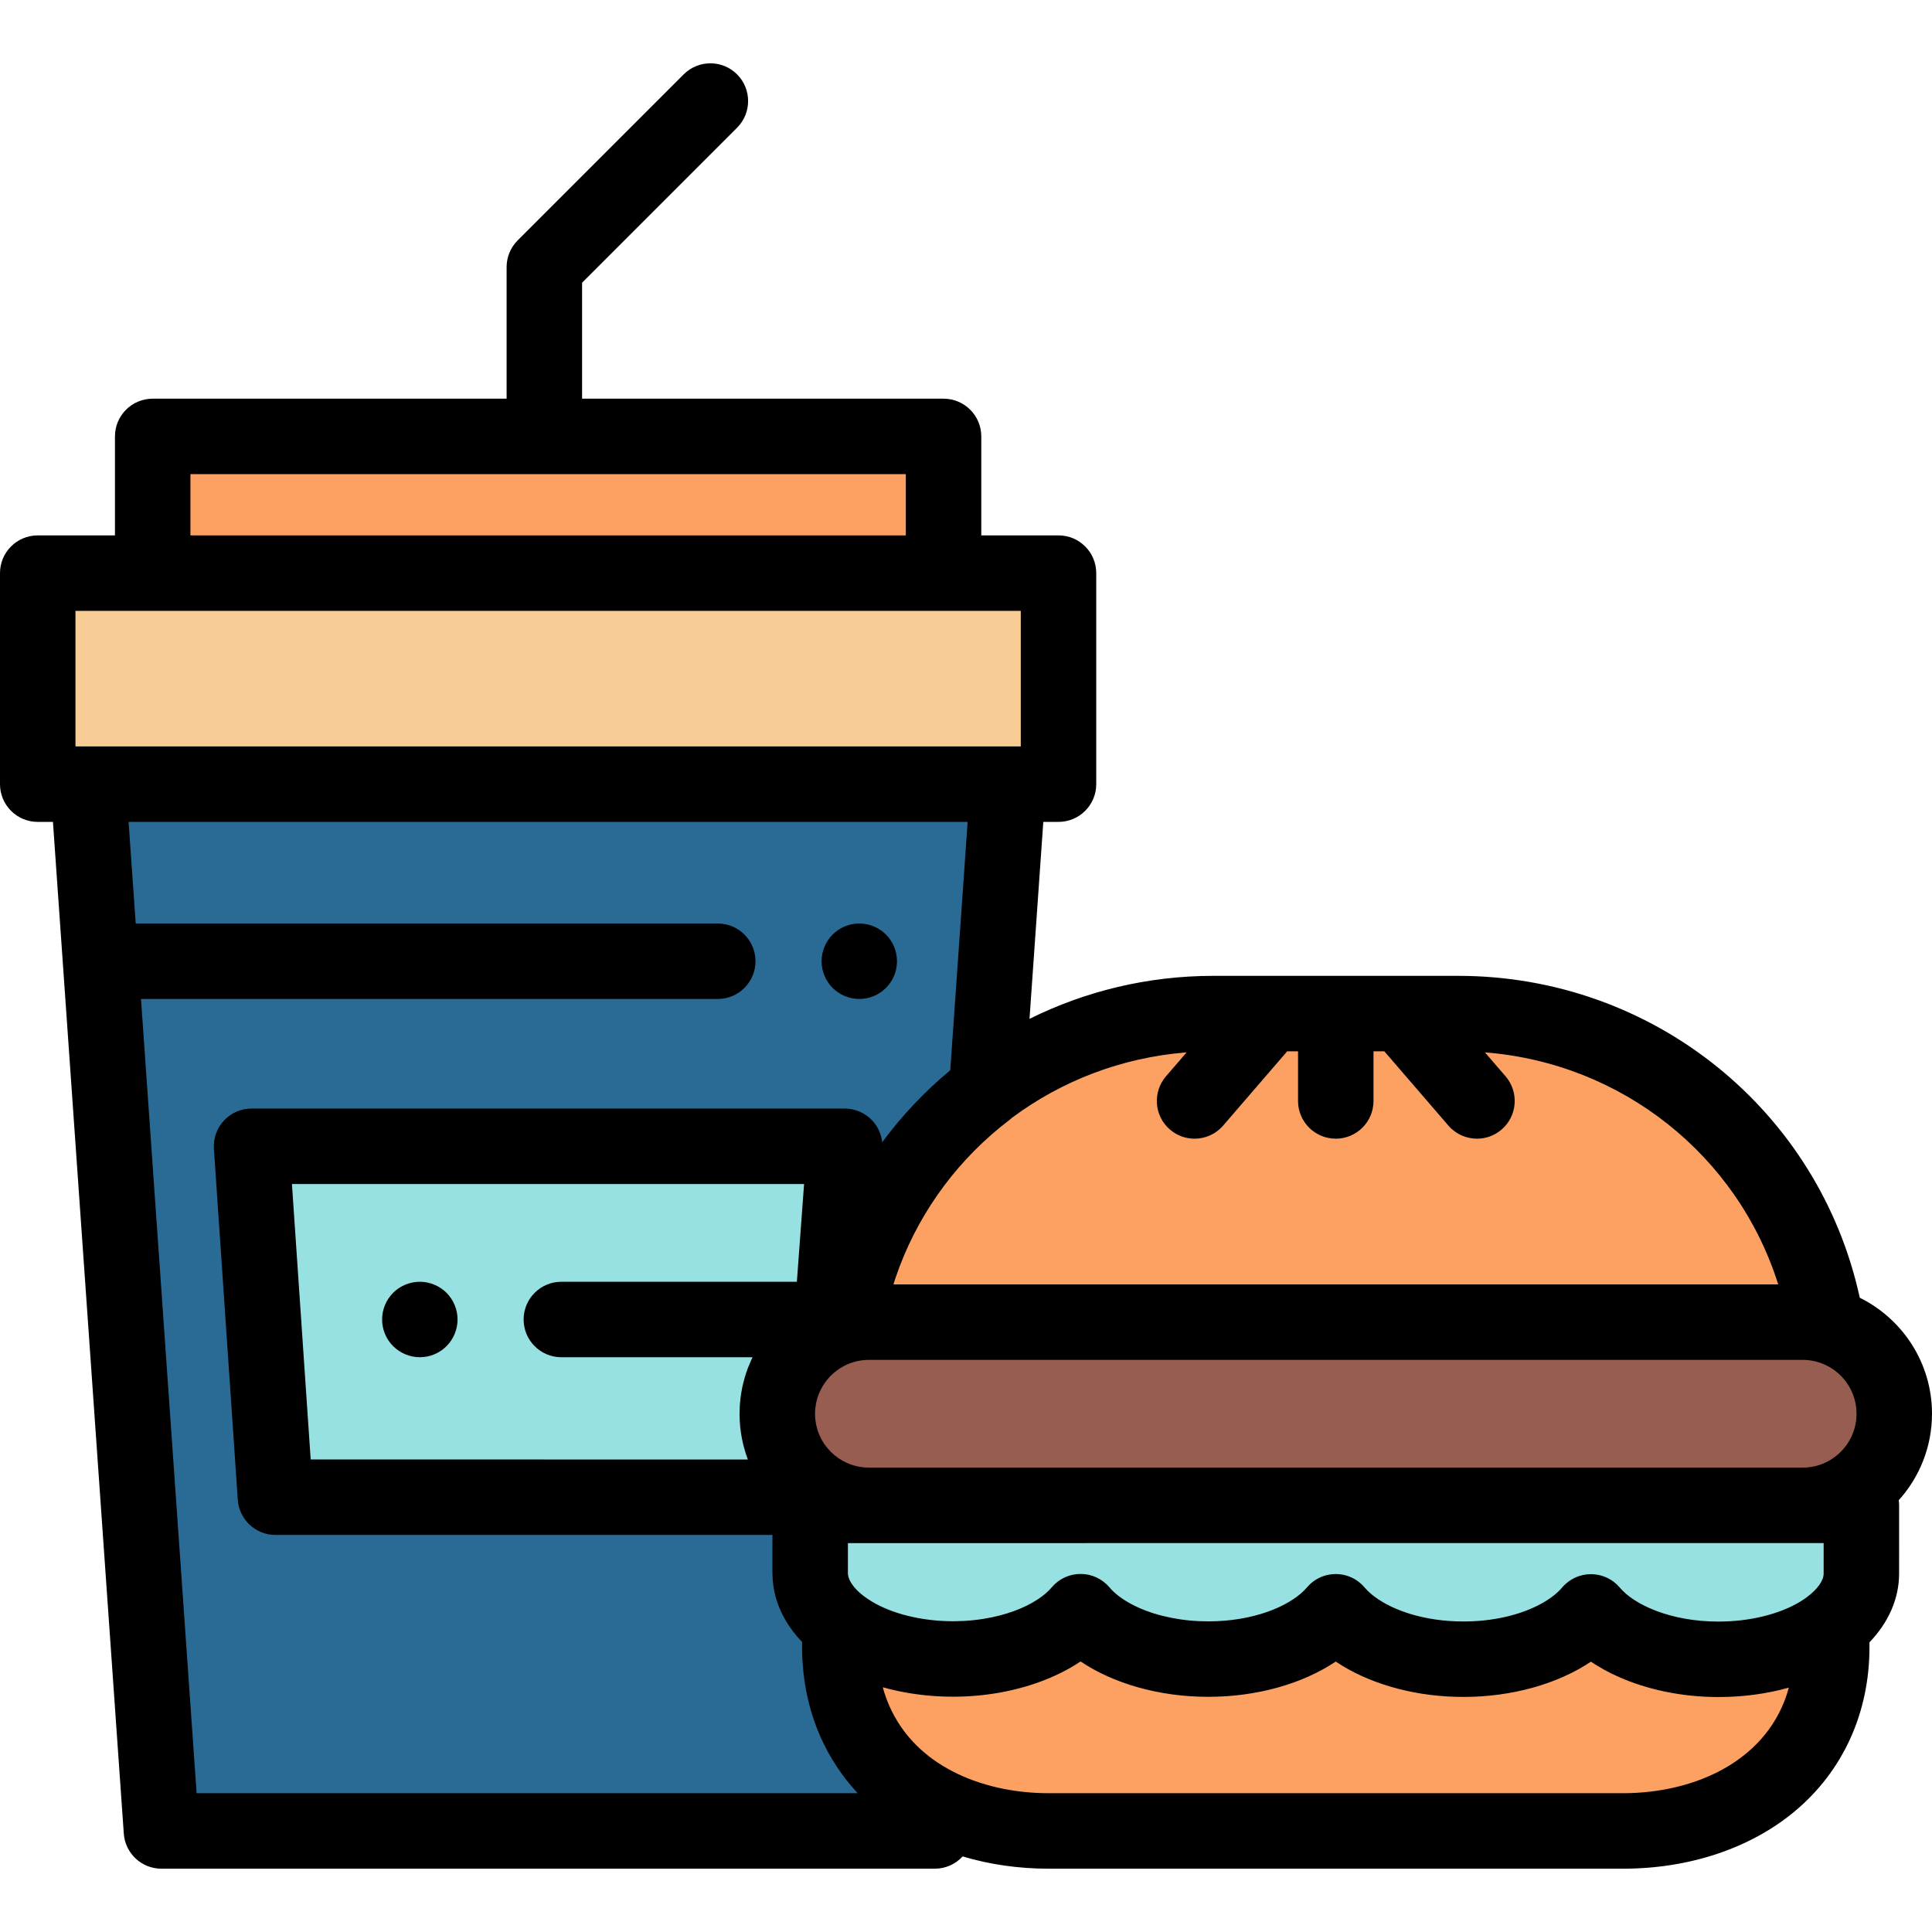 <?xml version="1.0" encoding="iso-8859-1"?>
<!-- Generator: Adobe Illustrator 19.0.0, SVG Export Plug-In . SVG Version: 6.00 Build 0)  -->
<svg version="1.1" id="Capa_1" xmlns="http://www.w3.org/2000/svg" xmlns:xlink="http://www.w3.org/1999/xlink" x="0px" y="0px"
	 viewBox="0 0 512 512" style="enable-background:new 0 0 512 512;" xml:space="preserve">
<path style="fill:#296B94;" d="M222.56,436.53v-5.809c0.005,0.004,0.011,0.008,0.016,0.012c-4.931-3.842-7.877-8.644-7.875-13.84
	l0.003-17.956h15.564c-13.409,0-24.279-10.87-24.279-24.28c0-13.409,10.87-24.28,24.279-24.28h-6.214
	c4.308-25.067,18.053-46.81,37.435-61.564l5.673-81.004H23.354L42.781,485.22h204.955l0.47-6.708
	C232.792,470.652,222.56,456.163,222.56,436.53z"/>
<path style="fill:#98E1E2;" d="M217.119,395.064c-6.694-4.323-11.13-11.844-11.13-20.405c0-9.838,5.854-18.303,14.267-22.117
	l3.597-48.765H66.664l6.329,93h144L217.119,395.064z"/>
<path d="M227.72,264.738c-0.65,0-1.309-0.07-1.95-0.2c-0.64-0.12-1.27-0.32-1.87-0.57c-0.609-0.25-1.189-0.56-1.729-0.92
	c-0.55-0.36-1.061-0.78-1.521-1.24c-0.46-0.46-0.88-0.97-1.239-1.52c-0.36-0.54-0.67-1.12-0.92-1.73c-0.25-0.6-0.45-1.23-0.57-1.87
	c-0.13-0.64-0.2-1.3-0.2-1.949c0-0.65,0.07-1.311,0.2-1.96c0.12-0.631,0.32-1.261,0.57-1.87c0.25-0.601,0.56-1.181,0.92-1.721
	c0.359-0.55,0.779-1.06,1.239-1.52c0.46-0.46,0.971-0.88,1.521-1.25c0.54-0.36,1.12-0.67,1.729-0.92c0.601-0.25,1.23-0.44,1.87-0.57
	c3.24-0.649,6.7,0.41,9.02,2.74c0.46,0.46,0.88,0.97,1.24,1.52c0.369,0.54,0.67,1.12,0.92,1.721c0.25,0.609,0.449,1.239,0.569,1.87
	c0.13,0.649,0.2,1.309,0.2,1.96c0,0.649-0.07,1.31-0.2,1.949c-0.12,0.641-0.319,1.271-0.569,1.87c-0.25,0.61-0.551,1.19-0.92,1.73
	c-0.36,0.55-0.78,1.06-1.24,1.52s-0.971,0.88-1.52,1.24c-0.54,0.36-1.12,0.67-1.72,0.92c-0.61,0.25-1.24,0.45-1.88,0.57
	C229.03,264.669,228.37,264.738,227.72,264.738z"/>
<rect x="40.465" y="115.659" style="fill:#FDA162;" width="209.59" height="36.23"/>
<rect x="10" y="151.879" style="fill:#F7CD95;" width="270.52" height="55.928"/>
<path d="M111.26,359.677c-2.64,0-5.21-1.07-7.07-2.93c-0.46-0.46-0.88-0.971-1.25-1.521c-0.359-0.54-0.67-1.12-0.92-1.72
	c-0.25-0.61-0.439-1.24-0.569-1.87c-0.131-0.649-0.19-1.31-0.19-1.96s0.059-1.31,0.19-1.95c0.13-0.64,0.319-1.27,0.569-1.87
	c0.25-0.609,0.561-1.189,0.92-1.729c0.37-0.55,0.79-1.061,1.25-1.521c2.32-2.319,5.771-3.39,9.021-2.729
	c0.64,0.13,1.27,0.32,1.87,0.57c0.609,0.25,1.189,0.56,1.729,0.92c0.55,0.359,1.061,0.779,1.521,1.239
	c0.46,0.46,0.88,0.971,1.239,1.521c0.36,0.54,0.671,1.12,0.921,1.729c0.25,0.601,0.449,1.23,0.569,1.87c0.13,0.641,0.2,1.3,0.2,1.95
	s-0.07,1.31-0.2,1.96c-0.12,0.63-0.319,1.26-0.569,1.87c-0.25,0.6-0.56,1.18-0.921,1.72c-0.359,0.55-0.779,1.06-1.239,1.521
	c-0.46,0.46-0.971,0.88-1.521,1.25c-0.54,0.359-1.12,0.67-1.729,0.92c-0.601,0.25-1.23,0.439-1.87,0.57
	C112.569,359.618,111.91,359.677,111.26,359.677z"/>
<g>
	<path style="fill:#FDA162;" d="M483.935,350.379c-8.01-46.611-48.618-81.769-97.516-81.769h-64.848
		c-48.898,0-89.506,35.158-97.516,81.769H483.935z"/>
	<path style="fill:#FDA162;" d="M455.417,439.734L455.417,439.734c-14.734-0.006-27.562-5.139-33.806-12.569
		c-6.251,7.425-19.082,12.546-33.817,12.539l0,0c-14.734-0.006-27.562-5.139-33.806-12.569c-6.25,7.424-19.082,12.546-33.817,12.539
		l0,0c-14.734-0.006-27.562-5.139-33.806-12.569c-6.251,7.424-19.082,12.546-33.817,12.539l0,0
		c-12.179-0.005-23.054-3.514-29.988-8.925v5.809c0,30.565,24.778,48.691,55.343,48.691h152.183
		c30.565,0,55.343-18.126,55.343-48.691v-5.707C478.491,436.236,467.605,439.74,455.417,439.734z"/>
</g>
<path style="fill:#975D50;" d="M477.72,398.938H230.269c-13.409,0-24.279-10.87-24.279-24.279l0,0
	c0-13.409,10.87-24.28,24.279-24.28H477.72c13.409,0,24.28,10.87,24.28,24.28l0,0C502,388.066,491.13,398.938,477.72,398.938z"/>
<path style="fill:#98E1E2;" d="M214.705,398.938l-0.003,17.956c-0.005,12.505,17.026,22.744,37.847,22.753l0,0
	c14.734,0.007,27.566-5.115,33.817-12.539c6.244,7.43,19.072,12.562,33.806,12.569l0,0c14.734,0.006,27.566-5.115,33.817-12.539
	c6.244,7.43,19.072,12.562,33.806,12.569l0,0c14.734,0.006,27.566-5.115,33.817-12.539c6.244,7.43,19.072,12.562,33.806,12.568l0,0
	c20.822,0.009,37.862-10.215,37.867-22.72l0.003-18.077L214.705,398.938L214.705,398.938z"/>
<path d="M512,374.658c0-13.469-7.813-25.144-19.141-30.745c-10.824-49.714-54.832-85.303-106.44-85.303H321.57
	c-17.449,0-34.016,4.09-48.739,11.397l3.656-52.197h4.029c5.522,0,10-4.478,10-10v-55.928c0-5.523-4.478-10-10-10h-20.465v-26.229
	c0-5.522-4.478-10-10-10h-95.793V74.919l41.071-41.071c3.905-3.905,3.905-10.237,0-14.142c-3.906-3.904-10.236-3.904-14.143,0
	l-44,44c-1.875,1.876-2.929,4.419-2.929,7.071v34.878H40.465c-5.522,0-10,4.478-10,10v26.229H10c-5.523,0-10,4.477-10,10v55.928
	c0,5.522,4.477,10,10,10h4.03l18.775,268.109c0.367,5.239,4.724,9.302,9.976,9.302h204.954c2.909,0,5.54-1.25,7.373-3.252
	c7.119,2.13,14.806,3.252,22.794,3.252h152.184c17.609,0,33.781-5.4,45.538-15.204c12.772-10.65,19.805-26.095,19.805-43.487v-1.297
	c5.068-5.288,7.852-11.612,7.855-18.217l0.004-18.077c0-0.458-0.042-0.911-0.104-1.36C508.66,391.501,512,383.462,512,374.658z
	 M483.286,408.936l-0.002,8.073c-0.001,1.91-1.683,4.212-4.471,6.27c-0.181,0.134-0.358,0.27-0.546,0.4
	c-0.39,0.269-0.796,0.535-1.223,0.793c-0.035,0.021-0.073,0.041-0.108,0.062c-0.669,0.399-1.369,0.779-2.101,1.136
	c-0.004,0.002-0.009,0.004-0.013,0.007c-0.758,0.369-1.548,0.715-2.365,1.037c-0.006,0.002-0.012,0.005-0.018,0.007
	c-3.249,1.278-6.938,2.176-10.823,2.643c-0.093,0.011-0.185,0.022-0.278,0.033c-0.898,0.103-1.805,0.183-2.721,0.238
	c-0.121,0.007-0.243,0.012-0.364,0.018c-0.929,0.05-1.865,0.082-2.805,0.082c-0.002,0-0.003,0-0.005,0c-0.007,0-0.015,0-0.021,0
	c-12.847-0.006-22.393-4.525-26.155-9.002c-1.898-2.26-4.699-3.565-7.65-3.566c-0.002,0-0.003,0-0.005,0
	c-2.95,0-5.749,1.303-7.649,3.559c-1.412,1.677-3.636,3.359-6.542,4.807c-4.843,2.413-11.578,4.174-19.6,4.174
	c-0.007,0-0.014,0-0.021,0c-10.439-0.005-18.698-2.99-23.446-6.51c-1.096-0.812-2.004-1.653-2.71-2.493
	c-0.475-0.565-1.006-1.07-1.582-1.511c-1.727-1.321-3.856-2.055-6.07-2.056h-0.001c-0.001,0-0.003,0-0.004,0
	c-0.738,0-1.466,0.081-2.173,0.239c-1.767,0.393-3.403,1.262-4.724,2.52c-0.264,0.252-0.516,0.519-0.753,0.801
	c-0.235,0.279-0.493,0.559-0.772,0.837c-4.197,4.18-13.336,8.142-25.368,8.142c-0.007,0-0.014,0-0.021,0
	c-0.287,0-0.563-0.014-0.847-0.019c-0.51-0.008-1.024-0.012-1.524-0.034c-3.493-0.155-6.701-0.654-9.593-1.376
	c-0.965-0.241-1.905-0.499-2.795-0.789c-0.369-0.12-0.719-0.25-1.075-0.378c-0.215-0.077-0.441-0.149-0.651-0.229
	c-0.284-0.108-0.551-0.224-0.826-0.336c-0.265-0.108-0.538-0.212-0.794-0.323c-3.652-1.593-6.405-3.561-8.05-5.519
	c-1.9-2.26-4.7-3.565-7.651-3.566c-0.001,0-0.001,0-0.002,0s-0.002,0-0.003,0h-0.001c-2.95,0-5.75,1.303-7.65,3.56
	c-0.941,1.118-2.243,2.238-3.867,3.289c-3.434,2.223-8.32,4.128-14.268,5.066c-1.672,0.264-3.424,0.453-5.258,0.547
	c-0.645,0.033-1.303,0.05-1.967,0.06c-0.261,0.004-0.514,0.017-0.777,0.017c-0.008,0-0.018,0-0.025,0
	c-0.946-0.001-1.887-0.033-2.822-0.084c-0.115-0.006-0.23-0.01-0.345-0.017c-0.922-0.056-1.837-0.138-2.742-0.242
	c-0.085-0.01-0.171-0.02-0.256-0.03c-3.892-0.469-7.589-1.371-10.842-2.654c-0.007-0.003-0.013-0.005-0.02-0.008
	c-0.814-0.322-1.601-0.667-2.356-1.035c-0.014-0.007-0.028-0.014-0.042-0.021c-0.722-0.353-1.412-0.729-2.073-1.123
	c-0.04-0.024-0.082-0.046-0.122-0.07c-0.42-0.254-0.818-0.515-1.202-0.78c-0.207-0.143-0.402-0.293-0.601-0.44
	c-0.181-0.134-0.363-0.269-0.535-0.405c-0.179-0.142-0.348-0.286-0.516-0.429c-0.183-0.158-0.361-0.316-0.531-0.475
	c-0.134-0.125-0.268-0.25-0.393-0.375c-0.206-0.207-0.396-0.415-0.578-0.622c-0.073-0.083-0.154-0.166-0.223-0.248
	c-0.238-0.288-0.451-0.575-0.64-0.861c-0.058-0.087-0.103-0.173-0.156-0.259c-0.127-0.207-0.243-0.414-0.342-0.618
	c-0.049-0.101-0.092-0.201-0.134-0.301c-0.083-0.197-0.15-0.392-0.205-0.585c-0.025-0.088-0.055-0.177-0.074-0.264
	c-0.06-0.274-0.1-0.543-0.1-0.804l0.001-7.957h-0.006c0.007,0,0,0,0.006,0L483.286,408.936L483.286,408.936z M492,374.658
	c0,7.874-6.405,14.279-14.279,14.279H230.269c-2.912,0-5.62-0.88-7.88-2.382c-0.081-0.054-0.159-0.11-0.238-0.165
	c-0.302-0.21-0.598-0.428-0.883-0.66c-0.033-0.027-0.068-0.052-0.101-0.079c-0.33-0.273-0.646-0.562-0.95-0.863
	c-0.03-0.029-0.059-0.06-0.088-0.089c-0.621-0.627-1.186-1.31-1.683-2.042c-0.009-0.014-0.019-0.027-0.028-0.041
	c-0.495-0.735-0.921-1.519-1.275-2.341c-0.016-0.038-0.033-0.075-0.048-0.113c-0.168-0.4-0.319-0.81-0.45-1.227
	c-0.012-0.038-0.021-0.076-0.033-0.113c-0.117-0.383-0.216-0.773-0.301-1.168c-0.013-0.06-0.028-0.119-0.04-0.178
	c-0.082-0.408-0.144-0.824-0.19-1.244c-0.01-0.088-0.017-0.177-0.025-0.266c-0.039-0.431-0.066-0.865-0.066-1.306
	c0-0.434,0.027-0.861,0.065-1.285c0.013-0.139,0.029-0.277,0.046-0.415c0.035-0.293,0.081-0.583,0.133-0.87
	c0.027-0.145,0.049-0.291,0.08-0.435c0.08-0.372,0.175-0.738,0.283-1.098c0.053-0.178,0.117-0.351,0.178-0.526
	c0.072-0.207,0.146-0.414,0.226-0.617c0.075-0.189,0.152-0.376,0.235-0.56c0.09-0.202,0.188-0.399,0.287-0.596
	c0.112-0.222,0.227-0.443,0.351-0.659c0.147-0.258,0.299-0.513,0.462-0.76c0.094-0.144,0.195-0.283,0.295-0.424
	c0.146-0.205,0.295-0.406,0.451-0.603c0.096-0.121,0.191-0.242,0.29-0.36c0.245-0.289,0.497-0.571,0.764-0.84
	c0.024-0.024,0.047-0.048,0.071-0.072c0.283-0.281,0.579-0.547,0.884-0.803c0.089-0.075,0.181-0.147,0.272-0.219
	c0.245-0.196,0.496-0.384,0.753-0.564c0.094-0.065,0.186-0.133,0.281-0.196c0.344-0.229,0.697-0.447,1.061-0.646
	c0.025-0.014,0.052-0.025,0.077-0.039c2.007-1.078,4.299-1.693,6.733-1.693H477.72C485.595,360.379,492,366.784,492,374.658z
	 M211.178,339.681h-62.411c-5.523,0-10,4.478-10,10s4.477,10,10,10h50.674c-0.089,0.183-0.173,0.37-0.259,0.555
	c-0.084,0.18-0.165,0.361-0.246,0.543c-0.24,0.539-0.467,1.085-0.679,1.639c-0.045,0.117-0.095,0.233-0.139,0.351
	c-0.244,0.657-0.465,1.325-0.669,2.001c-0.053,0.175-0.1,0.352-0.15,0.527c-0.156,0.547-0.298,1.099-0.426,1.656
	c-0.04,0.175-0.084,0.349-0.122,0.525c-0.059,0.275-0.111,0.552-0.163,0.83c-0.017,0.088-0.031,0.176-0.047,0.264
	c-0.061,0.341-0.125,0.68-0.176,1.024c-0.02,0.134-0.033,0.27-0.052,0.404c-0.009,0.069-0.017,0.138-0.026,0.207
	c-0.02,0.154-0.041,0.307-0.059,0.462c-0.044,0.382-0.081,0.765-0.113,1.151c-0.015,0.178-0.032,0.356-0.044,0.535
	c-0.007,0.109-0.016,0.217-0.022,0.326c-0.037,0.655-0.061,1.313-0.061,1.977c0,0.539,0.013,1.075,0.038,1.61
	c0.001,0.031,0.004,0.062,0.005,0.093c0.008,0.169,0.025,0.336,0.036,0.505c0.021,0.334,0.04,0.668,0.071,1
	c0.006,0.06,0.013,0.119,0.019,0.178c0.018,0.181,0.042,0.359,0.063,0.539c0.033,0.293,0.064,0.586,0.105,0.877
	c0.012,0.082,0.026,0.163,0.038,0.244c0.025,0.169,0.054,0.336,0.082,0.504c0.045,0.28,0.09,0.56,0.142,0.838
	c0.018,0.094,0.039,0.186,0.058,0.28c0.001,0.007,0.003,0.013,0.004,0.02c0.029,0.147,0.059,0.293,0.09,0.439
	c0.059,0.281,0.119,0.563,0.185,0.842c0.009,0.036,0.019,0.072,0.027,0.109c0.026,0.109,0.055,0.217,0.082,0.325
	c0.022,0.088,0.044,0.177,0.067,0.265c0.305,1.172,0.663,2.325,1.087,3.452H82.336l-4.968-73h135.721L211.178,339.681z
	 M471.247,340.379H236.769c0.116-0.366,0.224-0.734,0.344-1.098c0.081-0.246,0.165-0.49,0.248-0.734
	c0.319-0.936,0.649-1.867,0.998-2.789c0.033-0.086,0.066-0.172,0.099-0.259c5.828-15.227,15.821-28.628,29.088-38.727
	c0.238-0.181,0.461-0.378,0.681-0.578c13.139-9.77,29.048-15.958,46.241-17.302l-5.469,6.341
	c-3.607,4.183-3.141,10.497,1.041,14.103c1.89,1.63,4.214,2.428,6.526,2.428c2.809,0,5.6-1.176,7.577-3.469l16.977-19.685h2.874
	v13.153c0,5.522,4.478,10,10,10c5.523,0,10-4.478,10-10V278.61h2.873l16.976,19.685c1.979,2.293,4.77,3.469,7.578,3.469
	c2.313,0,4.637-0.798,6.526-2.427c4.182-3.607,4.648-9.922,1.042-14.104l-5.469-6.341
	C429.842,281.73,460.462,306.172,471.247,340.379z M50.465,125.654h189.587v16.229H50.465V125.654z M20,161.883L20,161.883h250.517
	l0,0v35.928l0,0H20l0,0V161.883z M52.105,475.22l-14.74-210.483h152.847c5.522,0,10-4.478,10-10c0-5.523-4.478-10-10-10H35.965
	l-1.886-26.928h222.359l-4.61,65.825c-6.751,5.59-12.808,11.998-18.041,19.084c-0.227-2.133-1.126-4.155-2.608-5.749
	c-1.892-2.037-4.546-3.194-7.326-3.194H66.664c-2.771,0-5.416,1.15-7.308,3.173c-1.891,2.024-2.857,4.742-2.669,7.506l6.329,93
	c0.356,5.247,4.717,9.321,9.977,9.321h131.711v1.136l-0.001,8.976l0,0v0.001c0,0,0,0.001,0,0.002c0,0.535,0.024,1.068,0.06,1.6
	c0.009,0.13,0.019,0.259,0.03,0.388c0.042,0.5,0.097,0.999,0.17,1.495c0.004,0.029,0.007,0.058,0.011,0.087
	c0.084,0.555,0.192,1.106,0.316,1.655c0.014,0.061,0.029,0.121,0.043,0.182c1.08,4.628,3.536,9.009,7.228,12.849v1.385
	c0,1.031,0.029,2.053,0.078,3.068c0.013,0.262,0.035,0.521,0.051,0.782c0.046,0.773,0.103,1.542,0.177,2.304
	c0.025,0.253,0.056,0.504,0.084,0.756c0.088,0.795,0.189,1.585,0.307,2.368c0.029,0.188,0.058,0.376,0.088,0.563
	c0.143,0.895,0.306,1.781,0.489,2.659c0.015,0.07,0.028,0.141,0.043,0.211c1.289,6.085,3.515,11.763,6.605,16.915
	c0.002,0.004,0.004,0.008,0.007,0.012c1.533,2.554,3.269,4.982,5.217,7.262c0.19,0.223,0.392,0.438,0.586,0.659
	c0.335,0.379,0.662,0.763,1.008,1.133H52.105V475.22z M430.087,475.22H277.903c-9.034,0-18.099-1.918-25.724-5.93
	c-0.282-0.149-0.557-0.304-0.833-0.458c-0.524-0.29-1.04-0.591-1.549-0.902c-0.427-0.262-0.85-0.528-1.262-0.803
	c-0.192-0.127-0.385-0.253-0.574-0.383c-0.653-0.451-1.291-0.915-1.905-1.397c-0.004-0.003-0.007-0.006-0.011-0.009
	c-6.008-4.728-10.116-10.921-12.105-18.196c0.035,0.01,0.071,0.018,0.107,0.028c0.635,0.177,1.276,0.346,1.923,0.504
	c0.131,0.032,0.263,0.062,0.395,0.094c0.585,0.14,1.173,0.272,1.766,0.397c0.174,0.036,0.348,0.071,0.523,0.107
	c0.553,0.111,1.109,0.216,1.668,0.314c0.208,0.037,0.417,0.072,0.626,0.107c0.531,0.088,1.064,0.169,1.6,0.245
	c0.233,0.033,0.465,0.066,0.699,0.097c0.519,0.068,1.04,0.128,1.563,0.185c0.249,0.027,0.497,0.056,0.747,0.08
	c0.52,0.051,1.043,0.093,1.566,0.132c0.252,0.019,0.502,0.041,0.754,0.058c0.548,0.035,1.098,0.06,1.649,0.084
	c0.228,0.009,0.454,0.024,0.683,0.031c0.776,0.025,1.554,0.04,2.335,0.04c0.012,0,0.021,0,0.033,0
	c8.309,0,16.303-1.446,23.296-4.053c3.835-1.43,7.373-3.203,10.487-5.291c8.795,5.908,20.929,9.369,33.808,9.375
	c0.011,0,0.018,0,0.028,0c12.867-0.001,24.993-3.45,33.786-9.346c0.55,0.369,1.112,0.729,1.688,1.079
	c8.627,5.248,20.046,8.291,32.12,8.296l0,0c0.011,0,0.019,0,0.028,0l0,0c12.866-0.001,24.994-3.451,33.787-9.346
	c2.199,1.477,4.606,2.801,7.182,3.956c7.727,3.466,16.967,5.414,26.625,5.419h0.001c0.01,0,0.02,0,0.029,0l0,0
	c0.78,0,1.557-0.014,2.332-0.039c0.229-0.008,0.457-0.022,0.686-0.031c0.548-0.023,1.096-0.047,1.642-0.082
	c0.255-0.017,0.508-0.039,0.763-0.058c0.52-0.039,1.038-0.08,1.554-0.13c0.253-0.025,0.504-0.053,0.755-0.081
	c0.519-0.056,1.036-0.115,1.551-0.183c0.236-0.031,0.471-0.064,0.707-0.098c0.533-0.075,1.065-0.156,1.593-0.243
	c0.209-0.034,0.417-0.07,0.625-0.107c0.56-0.098,1.116-0.202,1.67-0.313c0.172-0.035,0.344-0.069,0.516-0.105
	c0.598-0.125,1.191-0.258,1.781-0.399c0.124-0.029,0.248-0.058,0.372-0.088c0.66-0.161,1.313-0.333,1.962-0.513
	c0.037-0.01,0.075-0.019,0.112-0.029C468.826,466.475,449.382,475.22,430.087,475.22z"/>
<g>
</g>
<g>
</g>
<g>
</g>
<g>
</g>
<g>
</g>
<g>
</g>
<g>
</g>
<g>
</g>
<g>
</g>
<g>
</g>
<g>
</g>
<g>
</g>
<g>
</g>
<g>
</g>
<g>
</g>
</svg>
